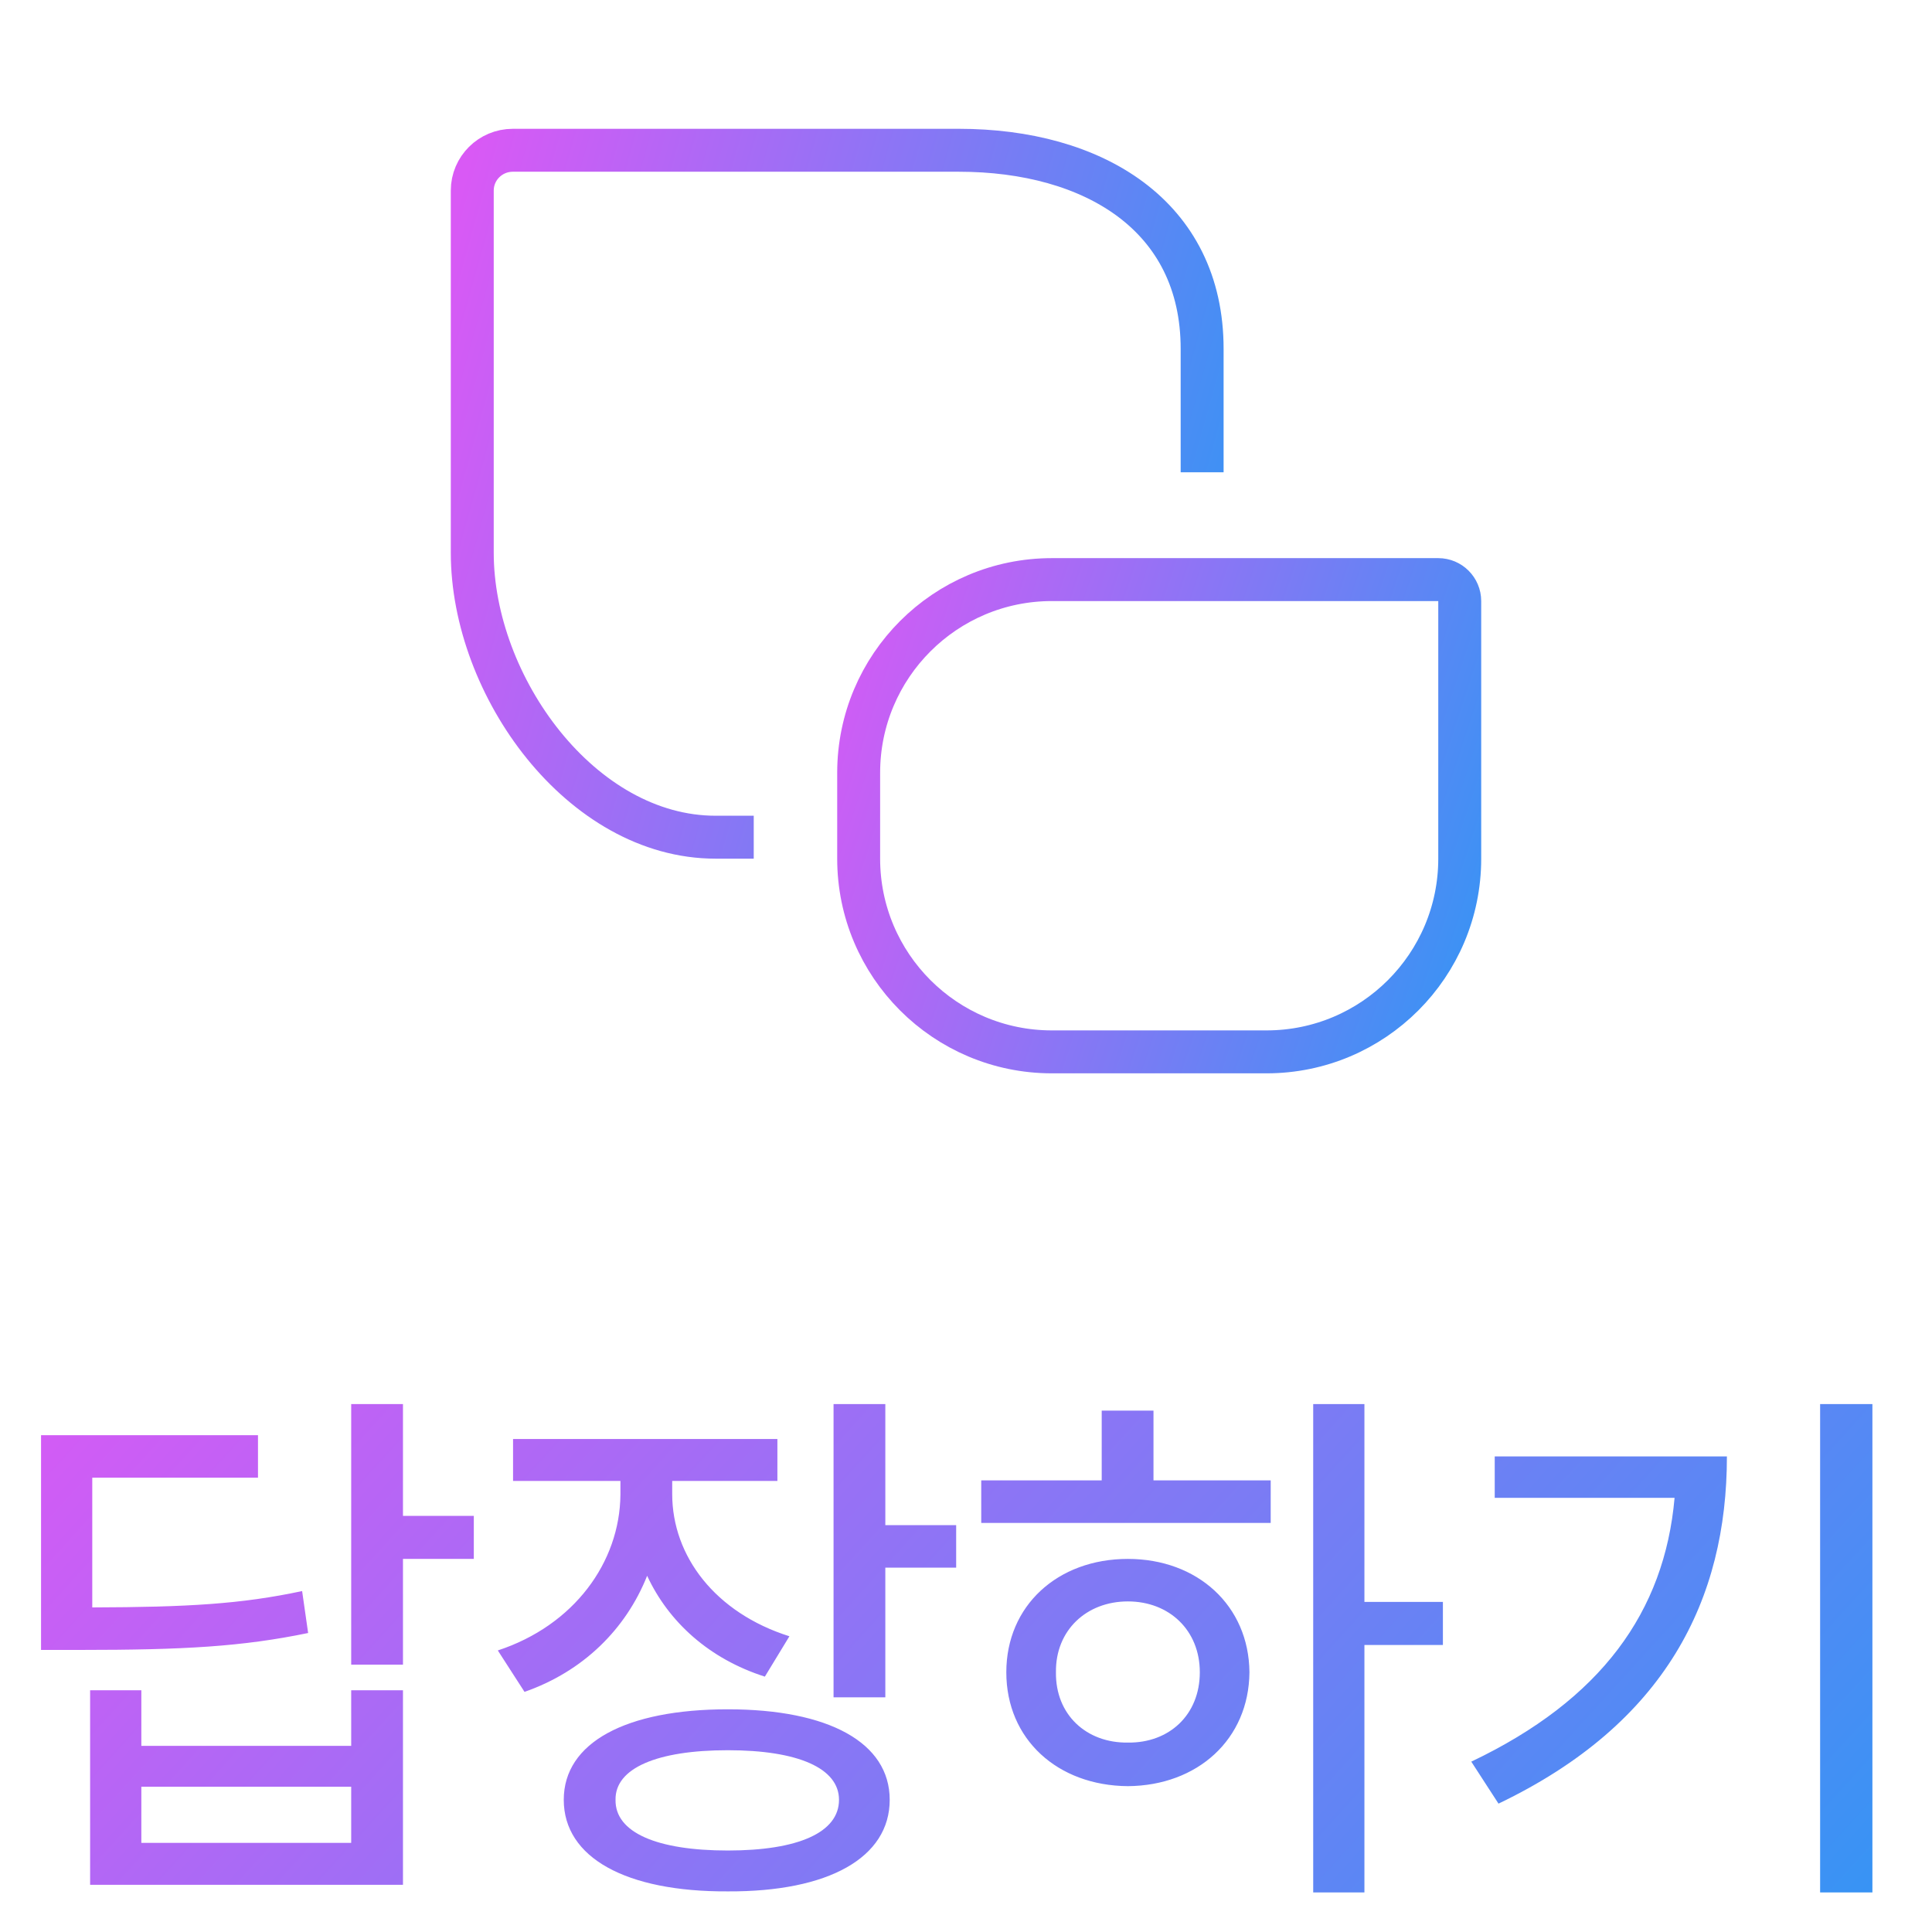 <svg width="45" height="45" viewBox="0 0 45 45" fill="none" xmlns="http://www.w3.org/2000/svg">
<path d="M20 18C20 15.515 22.015 13.5 24.5 13.5H33.5C33.776 13.5 34 13.724 34 14V20C34 22.485 31.985 24.5 29.5 24.5H24.5C22.015 24.5 20 22.485 20 20V18Z" stroke="url(#paint0_linear_626_7264)"/>
<path d="M17.556 19.5H16.667C13.537 19.5 11 15.982 11 12.875V4.438C11 3.92 11.423 3.5 11.944 3.5H22.333C25.463 3.5 28 5.018 28 8.125V11" stroke="url(#paint1_linear_626_7264)"/>
<path d="M9.386 32.704V35.307H11.036V36.31H9.386V38.773H8.18V32.704H9.386ZM6.009 33.428V34.418H2.149V37.44C4.365 37.433 5.615 37.363 7.037 37.059L7.177 38.036C5.641 38.353 4.295 38.43 1.857 38.43H0.956V33.428H6.009ZM3.292 39.369V40.664H8.18V39.369H9.386V43.901H2.099V39.369H3.292ZM3.292 42.924H8.18V41.616H3.292V42.924ZM15.657 34.799C15.657 36.246 16.66 37.566 18.387 38.112L17.815 39.052C16.52 38.639 15.575 37.782 15.073 36.703C14.578 37.947 13.582 38.931 12.217 39.407L11.595 38.442C13.372 37.858 14.438 36.386 14.451 34.812V34.494H11.95V33.517H18.107V34.494H15.657V34.799ZM20.621 32.704V35.523H22.271V36.513H20.621V39.534H19.415V32.704H20.621ZM16.952 39.813C19.301 39.813 20.723 40.588 20.723 41.921C20.723 43.267 19.301 44.066 16.952 44.054C14.578 44.066 13.131 43.267 13.131 41.921C13.131 40.588 14.578 39.813 16.952 39.813ZM16.952 40.766C15.302 40.766 14.324 41.185 14.337 41.921C14.324 42.683 15.302 43.102 16.952 43.102C18.59 43.102 19.542 42.683 19.542 41.921C19.542 41.185 18.59 40.766 16.952 40.766ZM31.78 32.704V37.312H33.608V38.315H31.78V44.079H30.587V32.704H31.78ZM29.597 34.481V35.472H22.855V34.481H25.661V32.856H26.867V34.481H29.597ZM26.27 36.31C27.895 36.31 29.089 37.401 29.102 38.95C29.089 40.512 27.895 41.591 26.27 41.603C24.633 41.591 23.439 40.512 23.439 38.95C23.439 37.401 24.633 36.31 26.27 36.31ZM26.27 37.3C25.306 37.3 24.582 37.973 24.595 38.95C24.582 39.94 25.306 40.601 26.27 40.588C27.235 40.601 27.946 39.94 27.946 38.95C27.946 37.973 27.235 37.3 26.27 37.3ZM43.612 32.704V44.079H42.394V32.704H43.612ZM40.223 33.923C40.223 37.249 38.801 40.144 34.903 42.01L34.269 41.032C37.296 39.591 38.769 37.541 39.004 34.888H34.815V33.923H40.223Z" fill="url(#paint2_linear_626_7264)"/>
<defs>
<linearGradient id="paint0_linear_626_7264" x1="19.5" y1="13" x2="36.597" y2="18.62" gradientUnits="userSpaceOnUse">
<stop stop-color="#D959F5"/>
<stop offset="1" stop-color="#3196F4"/>
</linearGradient>
<linearGradient id="paint1_linear_626_7264" x1="11" y1="3.5" x2="30.916" y2="9.065" gradientUnits="userSpaceOnUse">
<stop stop-color="#D959F5"/>
<stop offset="1" stop-color="#3196F4"/>
</linearGradient>
<linearGradient id="paint2_linear_626_7264" x1="0" y1="32" x2="31.079" y2="60.292" gradientUnits="userSpaceOnUse">
<stop stop-color="#D959F5"/>
<stop offset="1" stop-color="#3196F4"/>
</linearGradient>
</defs>
</svg>

